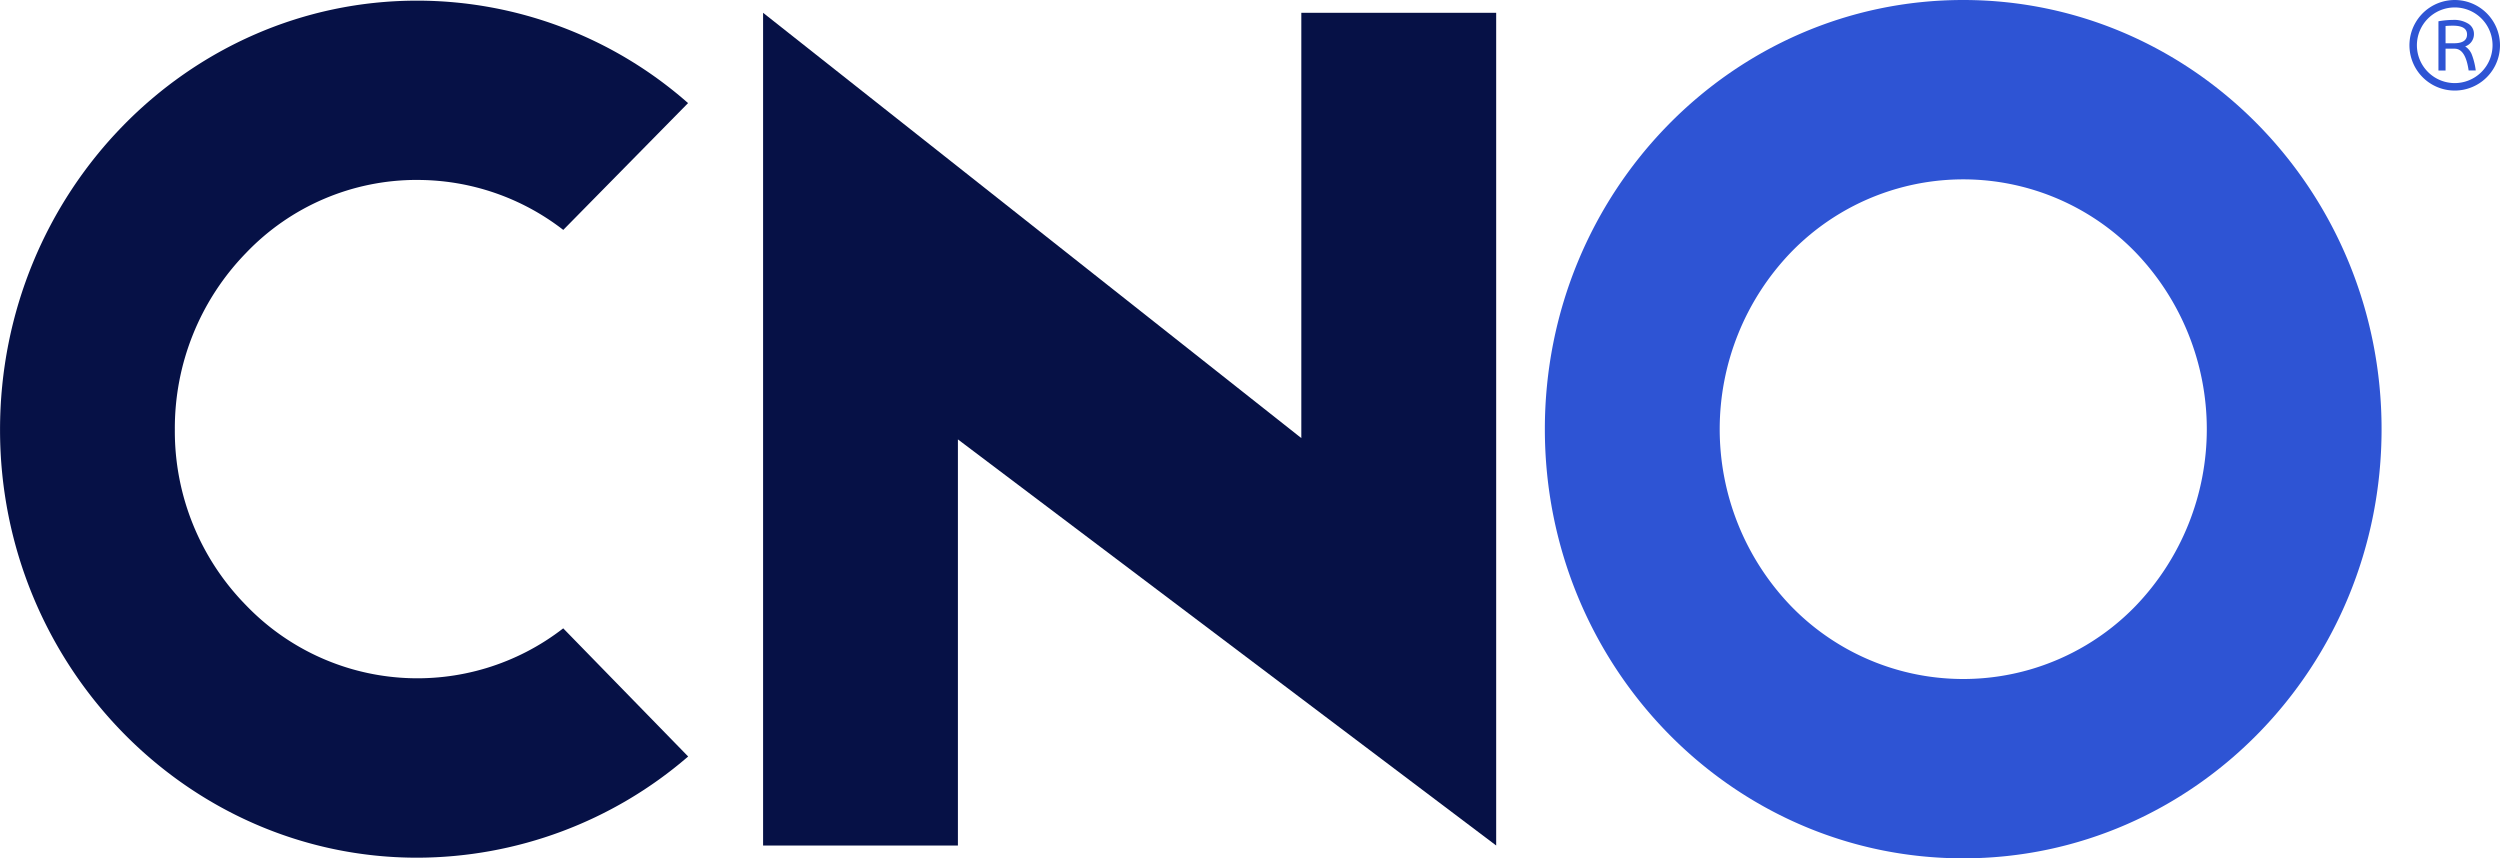 <svg xmlns="http://www.w3.org/2000/svg" width="205.793" height="70.656" viewBox="0 0 205.793 70.656"><defs><style>.a{fill:#061146;}.b{fill:#2e54d4;}</style></defs><g transform="translate(-860.061 -295.987)"><g transform="translate(860.061 295.987)"><path class="a" d="M894.4,310.96a19.587,19.587,0,0,1,12.028,4.113L916.7,304.634A33.751,33.751,0,0,0,894.4,296.2c-18.917,0-34.336,15.818-34.336,35.328,0,19.4,15.419,35.222,34.336,35.222a34.216,34.216,0,0,0,22.308-8.331L906.424,347.87a19.565,19.565,0,0,1-26.111-1.9,20.436,20.436,0,0,1-5.86-14.446,20.687,20.687,0,0,1,5.86-14.554,19.419,19.419,0,0,1,14.083-6.012" transform="translate(-860.061 -296.147)"/><path class="a" d="M1166.241,335.385l-44.306-35.01v68.546h16.037V335.492l44.309,33.429V300.375h-16.04Z" transform="translate(-1059.12 -299.322)"/><path class="b" d="M1438.843,345.869a19.747,19.747,0,0,1-27.923.452q-.229-.222-.452-.452a21,21,0,0,1,0-29.107,19.751,19.751,0,0,1,27.929-.446q.226.219.446.446a21,21,0,0,1,0,29.107m-14.192-49.882c-19.019,0-34.437,15.818-34.437,35.328s15.418,35.328,34.437,35.328,34.439-15.818,34.439-35.328-15.421-35.328-34.439-35.328" transform="translate(-1263.046 -295.987)"/></g><g transform="translate(1058.399 295.987)"><path class="b" d="M1698.176,304.736h-.717v-1.423c.161-.016.367-.025.614-.025q1.153,0,1.154.719t-1.051.728m.893.26a1.059,1.059,0,0,0,.726-1.023.972.972,0,0,0-.465-.847,2.224,2.224,0,0,0-1.257-.312,7.292,7.292,0,0,0-1.2.113v4.056h.586v-1.8h.744q.9,0,1.154,1.794h.586a5.645,5.645,0,0,0-.339-1.351,1.423,1.423,0,0,0-.535-.633" transform="translate(-1694.485 -301.174)"/><path class="b" d="M1690.65,302.826a3.113,3.113,0,1,1,3.113-3.112,3.113,3.113,0,0,1-3.113,3.112m2.635-5.747a3.727,3.727,0,1,0,1.092,2.635,3.727,3.727,0,0,0-1.092-2.635" transform="translate(-1686.922 -295.987)"/></g></g></svg>